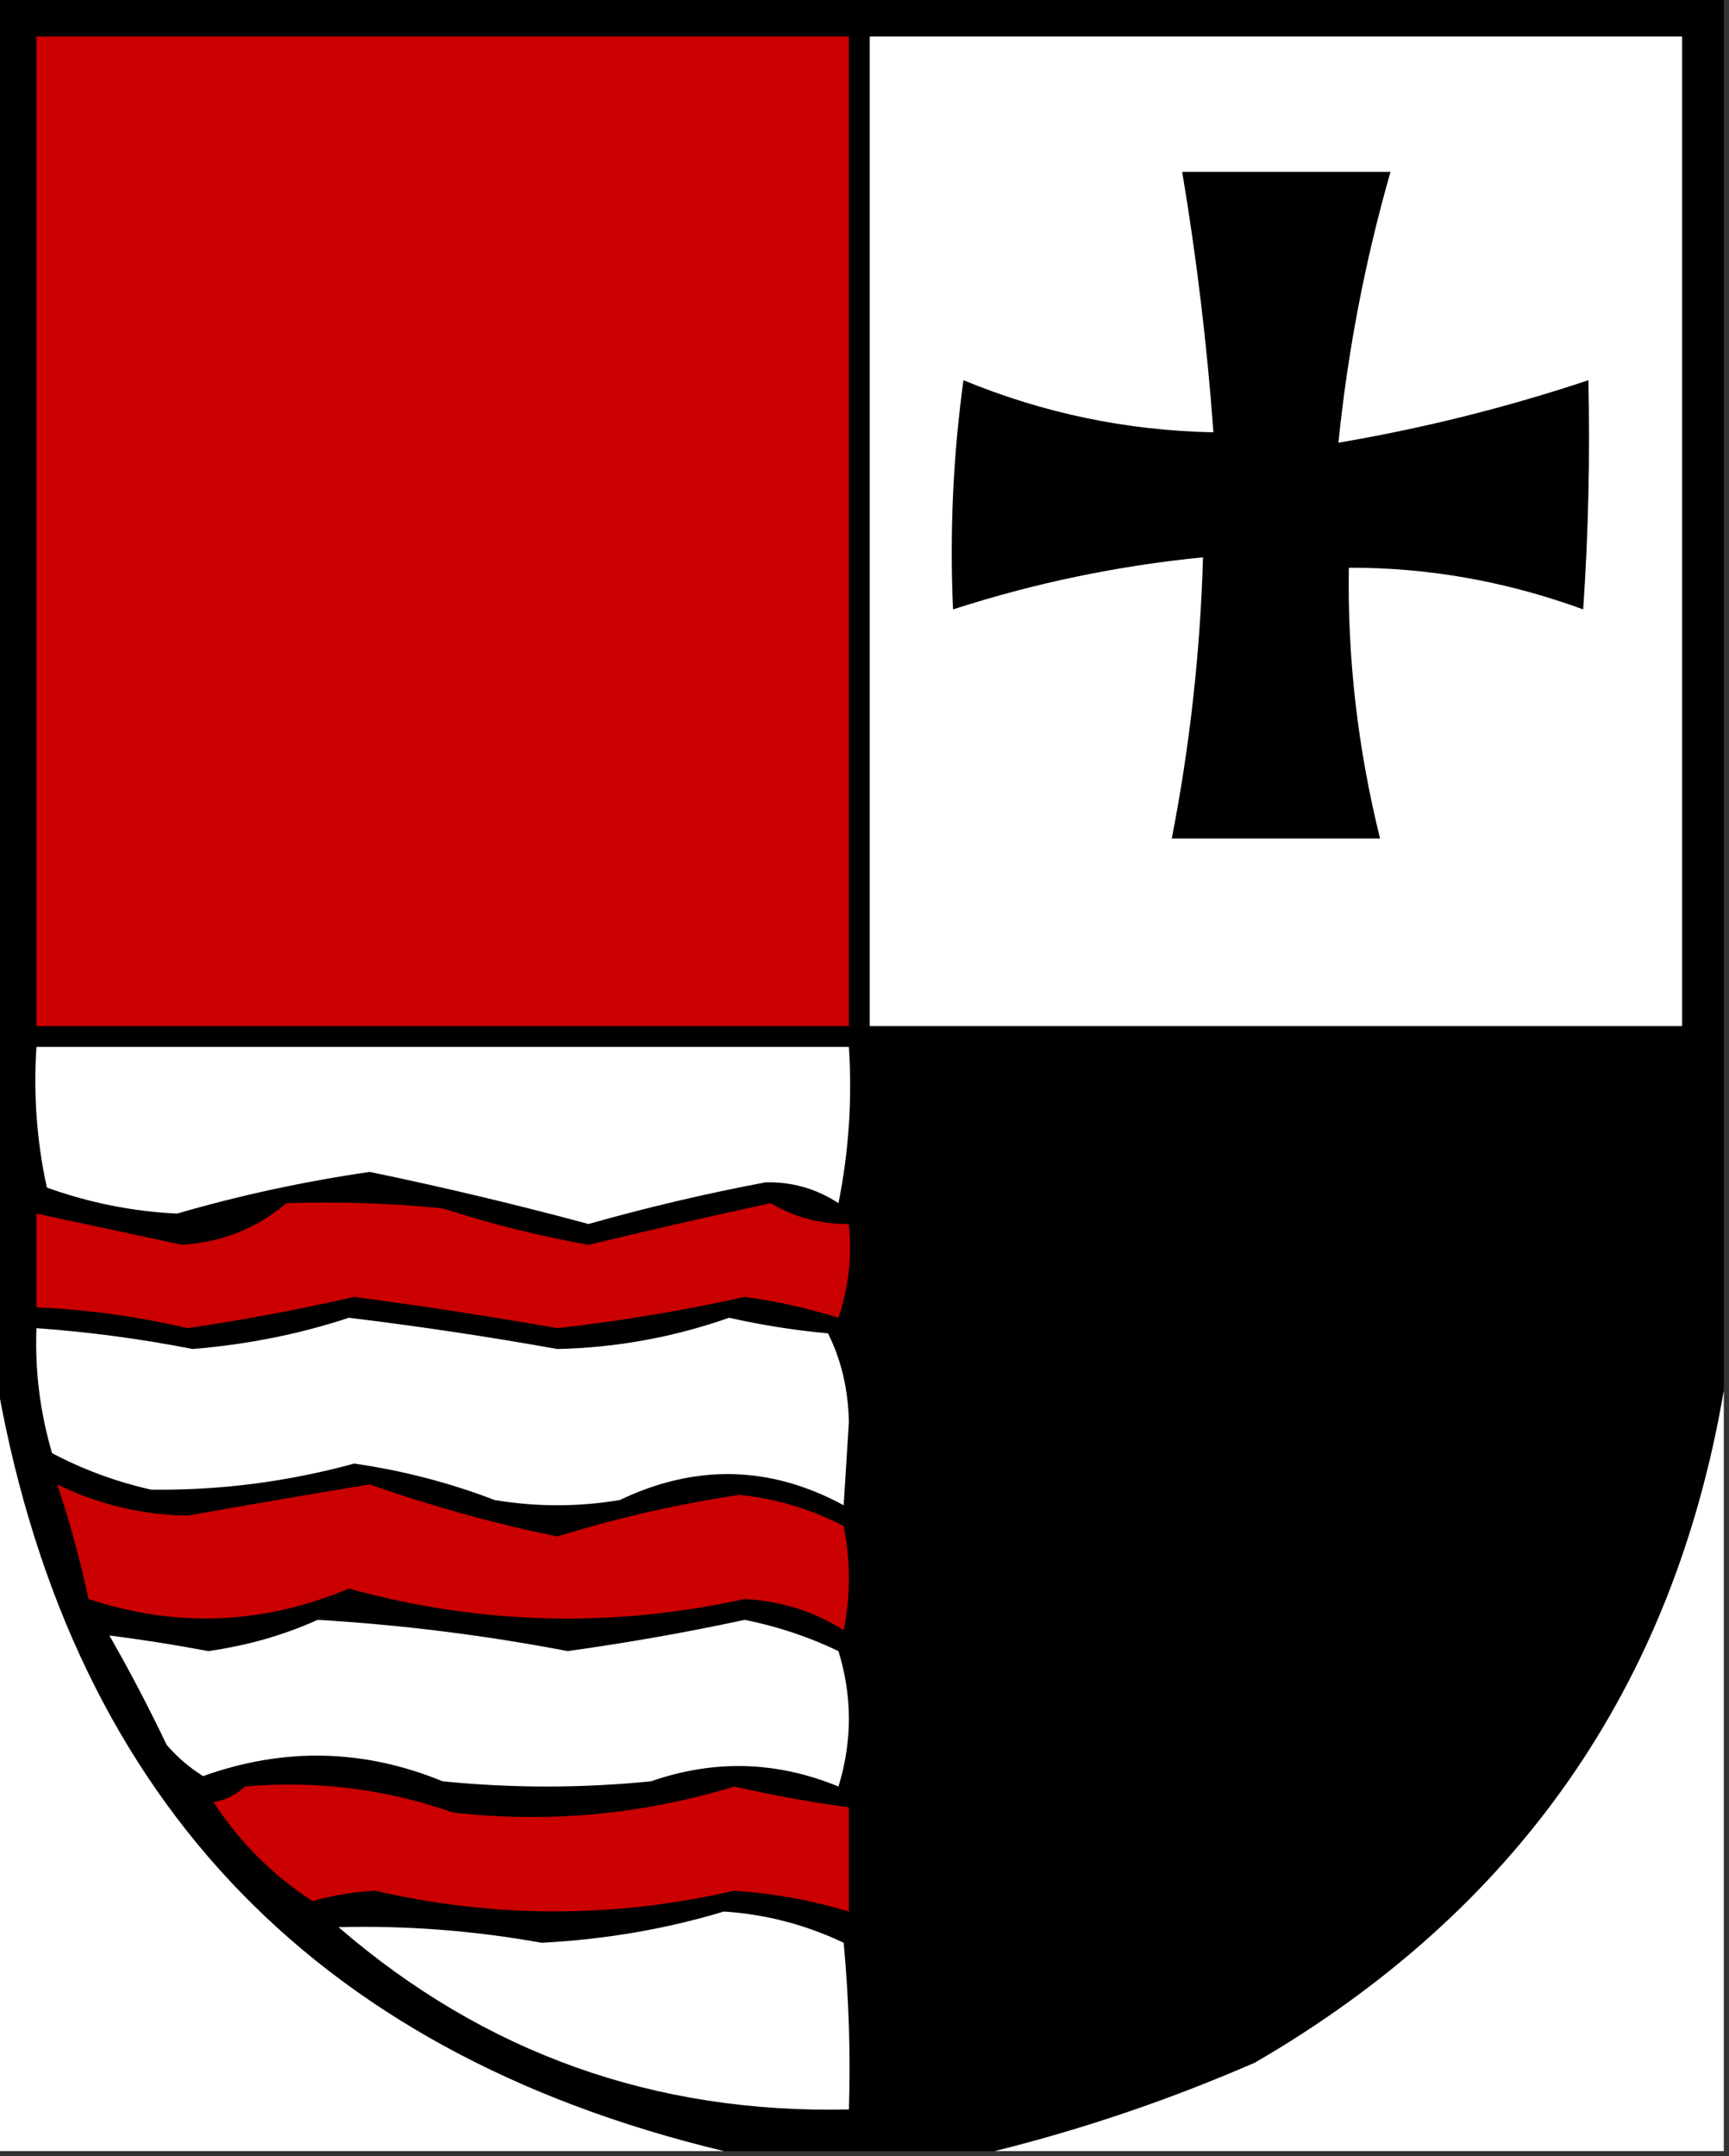 <?xml version="1.0" encoding="UTF-8"?>
<!DOCTYPE svg PUBLIC "-//W3C//DTD SVG 1.1//EN" "http://www.w3.org/Graphics/SVG/1.1/DTD/svg11.dtd">
<svg xmlns="http://www.w3.org/2000/svg" version="1.1" width="166px" height="207px" style="shape-rendering:geometricPrecision; text-rendering:geometricPrecision; image-rendering:optimizeQuality; fill-rule:evenodd; clip-rule:evenodd" xmlns:xlink="http://www.w3.org/1999/xlink">
<rect width="100%" height="100%" fill="#333333" stroke="none"/>
<g><path style="opacity:1" fill="#000000" d="M -0.5,-0.5 C 54.833,-0.5 110.167,-0.5 165.5,-0.5C 165.5,44.167 165.5,88.833 165.5,133.5C 160.657,161.881 145.657,183.381 120.5,198C 112.336,201.554 104.002,204.388 95.5,206.5C 86.833,206.5 78.167,206.5 69.5,206.5C 29.593,196.928 6.26,171.928 -0.5,131.5C -0.5,87.5 -0.5,43.5 -0.5,-0.5 Z"/></g>
<g><path style="opacity:1" fill="#cb0000" d="M 3.5,3.5 C 29.5,3.5 55.5,3.5 81.5,3.5C 81.5,35.167 81.5,66.833 81.5,98.5C 55.5,98.5 29.5,98.5 3.5,98.5C 3.5,66.833 3.5,35.167 3.5,3.5 Z"/></g>
<g><path style="opacity:1" fill="#fefffe" d="M 83.5,3.5 C 109.5,3.5 135.5,3.5 161.5,3.5C 161.5,35.167 161.5,66.833 161.5,98.5C 135.5,98.5 109.5,98.5 83.5,98.5C 83.5,66.833 83.5,35.167 83.5,3.5 Z"/></g>
<g><path style="opacity:1" fill="#000000" d="M 113.5,16.5 C 120.167,16.5 126.833,16.5 133.5,16.5C 131.063,25.018 129.396,33.685 128.5,42.5C 136.665,41.111 144.665,39.111 152.5,36.5C 152.666,43.841 152.5,51.174 152,58.5C 144.633,55.808 137.133,54.475 129.5,54.5C 129.361,63.212 130.361,71.879 132.5,80.5C 125.833,80.5 119.167,80.5 112.5,80.5C 114.238,71.593 115.238,62.593 115.5,53.5C 107.298,54.311 99.298,55.977 91.5,58.5C 91.169,51.136 91.503,43.803 92.5,36.5C 100.187,39.67 108.187,41.337 116.5,41.5C 115.891,33.122 114.891,24.788 113.5,16.5 Z"/></g>
<g><path style="opacity:1" fill="#fefffe" d="M 3.5,100.5 C 29.5,100.5 55.5,100.5 81.5,100.5C 81.828,105.544 81.494,110.544 80.5,115.5C 78.38,114.109 76.047,113.442 73.5,113.5C 67.781,114.577 62.114,115.911 56.5,117.5C 49.543,115.625 42.543,113.958 35.5,112.5C 29.194,113.416 23.027,114.749 17,116.5C 12.713,116.294 8.547,115.461 4.5,114C 3.533,109.599 3.2,105.099 3.5,100.5 Z"/></g>
<g><path style="opacity:1" fill="#cb0000" d="M 27.5,115.5 C 32.511,115.334 37.511,115.501 42.5,116C 47.098,117.483 51.764,118.649 56.5,119.5C 62.292,118.108 68.125,116.774 74,115.5C 76.27,116.86 78.77,117.527 81.5,117.5C 81.817,120.572 81.484,123.572 80.5,126.5C 77.566,125.58 74.566,124.913 71.5,124.5C 65.546,125.823 59.545,126.823 53.5,127.5C 47.041,126.363 40.541,125.363 34,124.5C 28.695,125.714 23.362,126.714 18,127.5C 13.247,126.38 8.414,125.713 3.5,125.5C 3.5,122.5 3.5,119.5 3.5,116.5C 8.163,117.499 12.83,118.499 17.5,119.5C 21.336,119.243 24.669,117.91 27.5,115.5 Z"/></g>
<g><path style="opacity:1" fill="#fefffe" d="M 33.5,126.5 C 40.227,127.318 46.894,128.318 53.5,129.5C 59.155,129.378 64.655,128.378 70,126.5C 73.127,127.204 76.294,127.704 79.5,128C 80.771,130.554 81.438,133.387 81.5,136.5C 81.333,139.167 81.167,141.833 81,144.5C 73.961,140.683 66.794,140.516 59.5,144C 55.5,144.667 51.5,144.667 47.5,144C 43.133,142.327 38.633,141.16 34,140.5C 27.581,142.253 21.081,143.087 14.5,143C 11.165,142.247 7.998,141.081 5,139.5C 3.844,135.582 3.344,131.582 3.5,127.5C 8.551,127.863 13.551,128.529 18.5,129.5C 23.738,129.072 28.738,128.072 33.5,126.5 Z"/></g>
<g><path style="opacity:1" fill="#fefffe" d="M -0.5,131.5 C 6.26,171.928 29.593,196.928 69.5,206.5C 46.167,206.5 22.833,206.5 -0.5,206.5C -0.5,181.5 -0.5,156.5 -0.5,131.5 Z"/></g>
<g><path style="opacity:1" fill="#fefffe" d="M 165.5,133.5 C 165.5,157.833 165.5,182.167 165.5,206.5C 142.167,206.5 118.833,206.5 95.5,206.5C 104.002,204.388 112.336,201.554 120.5,198C 145.657,183.381 160.657,161.881 165.5,133.5 Z"/></g>
<g><path style="opacity:1" fill="#cb0000" d="M 5.5,142.5 C 9.42,144.416 13.587,145.416 18,145.5C 23.827,144.459 29.66,143.459 35.5,142.5C 41.385,144.573 47.385,146.239 53.5,147.5C 59.22,145.726 65.054,144.393 71,143.5C 74.558,143.875 77.891,144.875 81,146.5C 81.667,149.833 81.667,153.167 81,156.5C 78.165,154.692 74.998,153.692 71.5,153.5C 58.742,156.303 46.076,155.969 33.5,152.5C 25.268,155.958 16.935,156.291 8.5,153.5C 7.703,149.777 6.703,146.11 5.5,142.5 Z"/></g>
<g><path style="opacity:1" fill="#fefffe" d="M 30.5,155.5 C 38.564,155.979 46.564,156.979 54.5,158.5C 60.204,157.71 65.871,156.71 71.5,155.5C 74.627,156.125 77.627,157.125 80.5,158.5C 81.833,162.833 81.833,167.167 80.5,171.5C 74.57,169.057 68.57,168.89 62.5,171C 55.833,171.667 49.167,171.667 42.5,171C 34.92,167.889 27.254,167.722 19.5,170.5C 18.186,169.687 17.02,168.687 16,167.5C 14.309,163.953 12.476,160.453 10.5,157C 13.594,157.391 16.761,157.891 20,158.5C 23.749,157.968 27.249,156.968 30.5,155.5 Z"/></g>
<g><path style="opacity:1" fill="#cb0000" d="M 23.5,171.5 C 30.391,170.901 37.058,171.735 43.5,174C 52.68,175.031 61.68,174.197 70.5,171.5C 74.149,172.33 77.815,172.996 81.5,173.5C 81.5,176.833 81.5,180.167 81.5,183.5C 77.923,182.421 74.256,181.754 70.5,181.5C 59.013,184.15 47.513,184.15 36,181.5C 33.958,181.615 31.958,181.949 30,182.5C 26.179,180.012 23.012,176.846 20.5,173C 21.738,172.768 22.738,172.268 23.5,171.5 Z"/></g>
<g><path style="opacity:1" fill="#fefffe" d="M 69.5,183.5 C 73.531,183.767 77.364,184.767 81,186.5C 81.499,191.823 81.666,197.156 81.5,202.5C 62.835,202.926 46.502,197.092 32.5,185C 39.026,184.835 45.526,185.335 52,186.5C 58.093,186.183 63.926,185.183 69.5,183.5 Z"/></g>
</svg>
